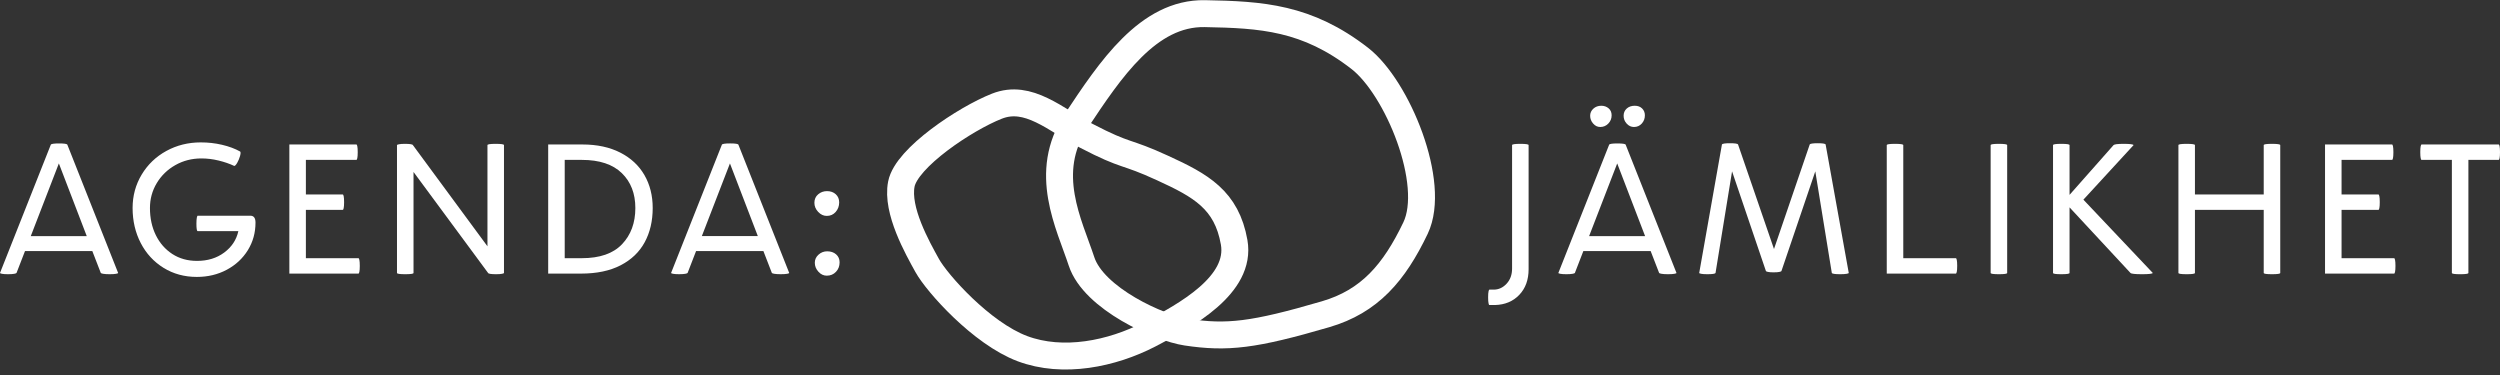 <svg width="260" height="39" viewBox="0 0 260 39" fill="none" xmlns="http://www.w3.org/2000/svg">
<rect x="0" y="0" width="260" height="39" fill="#333333" stroke="none"/>
<path d="M154.808 31.539C154.781 31.415 154.765 31.209 154.765 30.922C154.765 30.635 154.781 30.429 154.808 30.305C154.834 30.18 154.867 30.121 154.893 30.121H155.345C155.86 30.121 156.306 29.915 156.687 29.503C157.068 29.092 157.256 28.567 157.256 27.933V15.09C157.256 15.004 157.541 14.96 158.116 14.96C158.69 14.96 158.975 15.004 158.975 15.09V27.998C158.975 29.097 158.653 29.985 158.008 30.662C157.364 31.339 156.521 31.696 155.473 31.723H154.893C154.861 31.723 154.834 31.664 154.808 31.539Z" fill="white"/>
<path d="M162.272 28.475C162.137 28.448 162.068 28.416 162.068 28.389L167.352 15.047C167.395 14.961 167.679 14.918 168.211 14.918C168.743 14.918 169.027 14.961 169.07 15.047L174.355 28.389C174.355 28.416 174.285 28.448 174.14 28.475C173.995 28.502 173.775 28.518 173.474 28.518C173.173 28.518 172.948 28.502 172.797 28.475C172.647 28.448 172.566 28.416 172.55 28.389L171.67 26.114H164.667L163.786 28.389C163.77 28.416 163.695 28.448 163.55 28.475C163.405 28.502 163.19 28.518 162.905 28.518C162.615 28.518 162.406 28.502 162.272 28.475ZM165.268 24.555H171.09L168.19 16.997L165.268 24.555ZM165.687 12.849C165.478 12.611 165.376 12.34 165.376 12.037C165.376 11.75 165.488 11.501 165.709 11.301C165.929 11.1 166.208 10.998 166.536 10.998C166.836 10.998 167.089 11.09 167.298 11.268C167.508 11.447 167.61 11.691 167.61 11.994C167.61 12.324 167.497 12.611 167.266 12.849C167.035 13.088 166.756 13.207 166.428 13.207C166.138 13.207 165.891 13.088 165.687 12.849ZM169.178 12.86C168.963 12.627 168.856 12.357 168.856 12.037C168.856 11.734 168.963 11.485 169.178 11.29C169.393 11.095 169.672 10.998 170.015 10.998C170.332 10.998 170.585 11.09 170.778 11.279C170.971 11.469 171.068 11.707 171.068 11.994C171.068 12.324 170.961 12.611 170.746 12.849C170.531 13.088 170.257 13.207 169.93 13.207C169.64 13.207 169.393 13.093 169.178 12.86Z" fill="white"/>
<path d="M176.922 28.475C176.788 28.448 176.718 28.416 176.718 28.389L179.081 15.026C179.124 14.939 179.404 14.896 179.919 14.896C180.435 14.896 180.714 14.939 180.757 15.026L184.495 25.898L188.211 15.026C188.254 14.939 188.533 14.896 189.049 14.896C189.548 14.896 189.822 14.939 189.865 15.026L192.271 28.389C192.271 28.416 192.201 28.448 192.056 28.475C191.911 28.502 191.691 28.518 191.39 28.518C190.848 28.518 190.552 28.475 190.509 28.389L188.791 17.82L185.268 28.194C185.252 28.221 185.182 28.253 185.053 28.28C184.924 28.307 184.725 28.324 184.452 28.324C184.194 28.324 184 28.307 183.872 28.28C183.743 28.253 183.673 28.221 183.657 28.194L180.134 17.82L178.415 28.389C178.372 28.475 178.088 28.518 177.556 28.518C177.266 28.518 177.057 28.502 176.922 28.475Z" fill="white"/>
<path d="M196.223 15.09C196.223 15.004 196.507 14.96 197.082 14.96C197.657 14.96 197.941 15.004 197.941 15.09V26.85H203.419C203.446 26.85 203.478 26.91 203.505 27.034C203.532 27.159 203.548 27.365 203.548 27.652C203.548 27.939 203.532 28.144 203.505 28.269C203.478 28.393 203.446 28.453 203.419 28.453H196.223V15.09Z" fill="white"/>
<path d="M207.027 28.388V15.09C207.027 15.004 207.312 14.96 207.887 14.96C208.461 14.96 208.746 15.004 208.746 15.09V28.388C208.746 28.475 208.461 28.518 207.887 28.518C207.312 28.518 207.027 28.475 207.027 28.388Z" fill="white"/>
<path d="M213.515 28.388V15.09C213.515 15.004 213.8 14.96 214.374 14.96C214.949 14.96 215.233 15.004 215.233 15.09V20.266L219.809 15.09C219.895 15.004 220.244 14.96 220.861 14.96C221.506 14.96 221.85 15.004 221.892 15.09L216.673 20.765L223.89 28.388C223.847 28.475 223.477 28.518 222.773 28.518C222.059 28.518 221.656 28.475 221.57 28.388L215.233 21.566V28.388C215.233 28.475 214.949 28.518 214.374 28.518C213.8 28.518 213.515 28.475 213.515 28.388Z" fill="white"/>
<path d="M226.556 28.388V15.09C226.556 15.004 226.84 14.96 227.415 14.96C227.99 14.96 228.274 15.004 228.274 15.09V20.223H235.427V15.09C235.427 15.004 235.712 14.96 236.287 14.96C236.861 14.96 237.146 15.004 237.146 15.09V28.388C237.146 28.475 236.861 28.518 236.287 28.518C235.712 28.518 235.427 28.475 235.427 28.388V21.826H228.274V28.388C228.274 28.475 227.99 28.518 227.415 28.518C226.84 28.518 226.556 28.475 226.556 28.388Z" fill="white"/>
<path d="M241.803 15.026H248.785C248.811 15.026 248.844 15.086 248.87 15.21C248.897 15.335 248.913 15.54 248.913 15.827C248.913 16.114 248.897 16.32 248.87 16.445C248.844 16.569 248.811 16.629 248.785 16.629H243.522V20.224H247.367C247.394 20.224 247.426 20.284 247.453 20.408C247.48 20.532 247.496 20.738 247.496 21.025C247.496 21.312 247.48 21.518 247.453 21.642C247.426 21.767 247.394 21.827 247.367 21.827H243.522V26.851H248.999C249.026 26.851 249.058 26.911 249.085 27.035C249.112 27.16 249.128 27.366 249.128 27.652C249.128 27.939 249.112 28.145 249.085 28.27C249.058 28.394 249.026 28.454 248.999 28.454H241.803V15.026Z" fill="white"/>
<path d="M254.995 28.389V16.629H251.837C251.81 16.629 251.778 16.569 251.751 16.445C251.724 16.32 251.708 16.114 251.708 15.827C251.708 15.54 251.724 15.335 251.751 15.21C251.778 15.086 251.81 15.026 251.837 15.026H259.871C259.898 15.026 259.93 15.086 259.957 15.21C259.984 15.335 260 15.54 260 15.827C260 16.114 259.984 16.32 259.957 16.445C259.93 16.569 259.898 16.629 259.871 16.629H256.713V28.389C256.713 28.475 256.429 28.519 255.854 28.519C255.28 28.519 254.995 28.475 254.995 28.389Z" fill="white"/>
<path d="M0.204 28.475C0.07 28.448 0 28.415 0 28.388L5.284 15.047C5.327 14.96 5.612 14.917 6.144 14.917C6.675 14.917 6.96 14.96 7.003 15.047L12.287 28.388C12.287 28.415 12.217 28.448 12.072 28.475C11.927 28.502 11.707 28.518 11.406 28.518C11.106 28.518 10.88 28.502 10.73 28.475C10.579 28.448 10.499 28.415 10.483 28.388L9.602 26.114H2.599L1.718 28.388C1.702 28.415 1.627 28.448 1.482 28.475C1.337 28.502 1.122 28.518 0.838 28.518C0.553 28.518 0.338 28.502 0.204 28.475ZM3.201 24.555H9.022L6.122 16.996L3.201 24.555Z" fill="white"/>
<path d="M17.013 27.858C15.998 27.23 15.203 26.369 14.639 25.281C14.075 24.192 13.79 22.974 13.79 21.631C13.79 20.359 14.107 19.2 14.736 18.155C15.364 17.11 16.223 16.288 17.303 15.697C18.382 15.107 19.574 14.809 20.879 14.809C21.636 14.809 22.378 14.89 23.092 15.058C23.806 15.226 24.44 15.459 24.982 15.762C25.041 15.833 25.03 15.995 24.961 16.239C24.891 16.482 24.794 16.715 24.671 16.932C24.547 17.148 24.445 17.257 24.359 17.257C23.87 17.024 23.328 16.84 22.727 16.694C22.125 16.547 21.529 16.477 20.944 16.477C19.956 16.477 19.053 16.71 18.237 17.17C17.421 17.63 16.776 18.258 16.304 19.043C15.831 19.828 15.595 20.695 15.595 21.631C15.595 22.687 15.799 23.629 16.207 24.458C16.615 25.286 17.19 25.941 17.925 26.418C18.661 26.894 19.52 27.133 20.492 27.133C21.593 27.133 22.539 26.846 23.317 26.266C24.096 25.687 24.59 24.945 24.789 24.035H20.557C20.471 24.035 20.428 23.776 20.428 23.256C20.428 22.969 20.444 22.758 20.471 22.628C20.498 22.498 20.53 22.433 20.557 22.433H26.035C26.394 22.433 26.572 22.671 26.572 23.148C26.572 24.203 26.308 25.156 25.777 26.017C25.245 26.878 24.515 27.555 23.586 28.053C22.657 28.551 21.615 28.8 20.471 28.8C19.182 28.8 18.028 28.486 17.013 27.858Z" fill="white"/>
<path d="M30.093 15.026H37.074C37.101 15.026 37.133 15.086 37.16 15.21C37.187 15.335 37.203 15.54 37.203 15.828C37.203 16.114 37.187 16.32 37.16 16.445C37.133 16.569 37.101 16.629 37.074 16.629H31.812V20.224H35.657C35.684 20.224 35.716 20.284 35.743 20.408C35.77 20.533 35.786 20.738 35.786 21.025C35.786 21.312 35.77 21.518 35.743 21.642C35.716 21.767 35.684 21.827 35.657 21.827H31.812V26.851H37.289C37.316 26.851 37.348 26.911 37.375 27.035C37.402 27.16 37.418 27.366 37.418 27.652C37.418 27.939 37.402 28.145 37.375 28.27C37.348 28.394 37.316 28.454 37.289 28.454H30.093V15.026Z" fill="white"/>
<path d="M41.287 28.388V15.09C41.287 15.063 41.357 15.031 41.491 15.004C41.626 14.976 41.83 14.96 42.104 14.96C42.619 14.96 42.898 15.004 42.941 15.09L50.696 25.616V15.09C50.696 15.004 50.981 14.96 51.555 14.96C52.13 14.96 52.414 15.004 52.414 15.09V28.388C52.414 28.415 52.345 28.448 52.21 28.475C52.076 28.502 51.872 28.518 51.598 28.518C51.083 28.518 50.803 28.475 50.761 28.388L43.006 17.884V28.388C43.006 28.475 42.721 28.518 42.147 28.518C41.572 28.518 41.287 28.475 41.287 28.388Z" fill="white"/>
<path d="M57.011 15.026H60.577C62.097 15.026 63.407 15.308 64.508 15.871C65.609 16.434 66.447 17.213 67.022 18.21C67.596 19.206 67.881 20.349 67.881 21.632C67.881 22.974 67.607 24.16 67.054 25.183C66.501 26.207 65.668 27.008 64.551 27.587C63.434 28.167 62.059 28.454 60.427 28.454H57.011V15.026ZM60.513 26.851C62.376 26.851 63.767 26.369 64.691 25.4C65.615 24.431 66.076 23.175 66.076 21.632C66.076 20.132 65.609 18.919 64.669 18.004C63.73 17.089 62.344 16.629 60.513 16.629H58.73V26.851H60.513Z" fill="white"/>
<path d="M69.996 28.474C69.861 28.447 69.792 28.415 69.792 28.388L75.076 15.046C75.119 14.96 75.403 14.916 75.935 14.916C76.467 14.916 76.751 14.96 76.794 15.046L82.079 28.388C82.079 28.415 82.009 28.447 81.864 28.474C81.719 28.501 81.499 28.517 81.198 28.517C80.897 28.517 80.672 28.501 80.521 28.474C80.371 28.447 80.29 28.415 80.274 28.388L79.394 26.113H72.391L71.51 28.388C71.494 28.415 71.419 28.447 71.274 28.474C71.129 28.501 70.914 28.517 70.629 28.517C70.339 28.517 70.13 28.501 69.996 28.474ZM72.992 24.554H78.814L75.914 16.996L72.992 24.554Z" fill="white"/>
<path d="M85.095 22.043C84.832 21.767 84.697 21.453 84.697 21.09C84.697 20.727 84.826 20.435 85.084 20.213C85.342 19.991 85.648 19.877 86.008 19.877C86.378 19.877 86.684 19.985 86.921 20.202C87.157 20.419 87.275 20.7 87.275 21.047C87.275 21.436 87.151 21.767 86.91 22.043C86.668 22.319 86.357 22.454 85.986 22.454C85.653 22.454 85.358 22.319 85.095 22.043ZM85.116 28.259C84.864 27.983 84.74 27.674 84.74 27.327C84.74 26.997 84.869 26.715 85.127 26.483C85.385 26.25 85.685 26.136 86.029 26.136C86.4 26.136 86.711 26.239 86.953 26.45C87.194 26.661 87.318 26.938 87.318 27.284C87.318 27.674 87.194 28.004 86.942 28.269C86.69 28.535 86.373 28.67 85.986 28.67C85.653 28.67 85.363 28.535 85.116 28.259Z" fill="white"/>
<path d="M137.859 32.681C130.357 34.874 127.618 35.177 123.392 34.544C120.583 34.122 113.752 31.057 112.48 27.191C111.207 23.32 108.361 17.959 111.91 12.61C115.46 7.261 119.402 1.31 125.304 1.418C131.206 1.527 135.926 1.808 141.42 6.075C145.335 9.112 149.432 19.086 147.214 23.721C144.997 28.355 142.44 31.344 137.859 32.681Z" stroke="white" stroke-width="2.8" stroke-miterlimit="10"/>
<path d="M112.982 14.126C109.733 12.437 106.962 9.74 103.67 11.045C100.378 12.345 94.278 16.4 93.741 19.14C93.204 21.88 95.416 25.783 96.431 27.619C97.446 29.454 102.07 34.652 106.318 36.255C110.566 37.852 115.646 36.791 119.513 34.793C123.379 32.79 129.131 29.622 128.352 25.199C127.573 20.775 124.878 19.291 120.904 17.472C116.935 15.642 117.284 16.368 112.982 14.126Z" stroke="white" stroke-width="2.8" stroke-miterlimit="10"/>
</svg>
